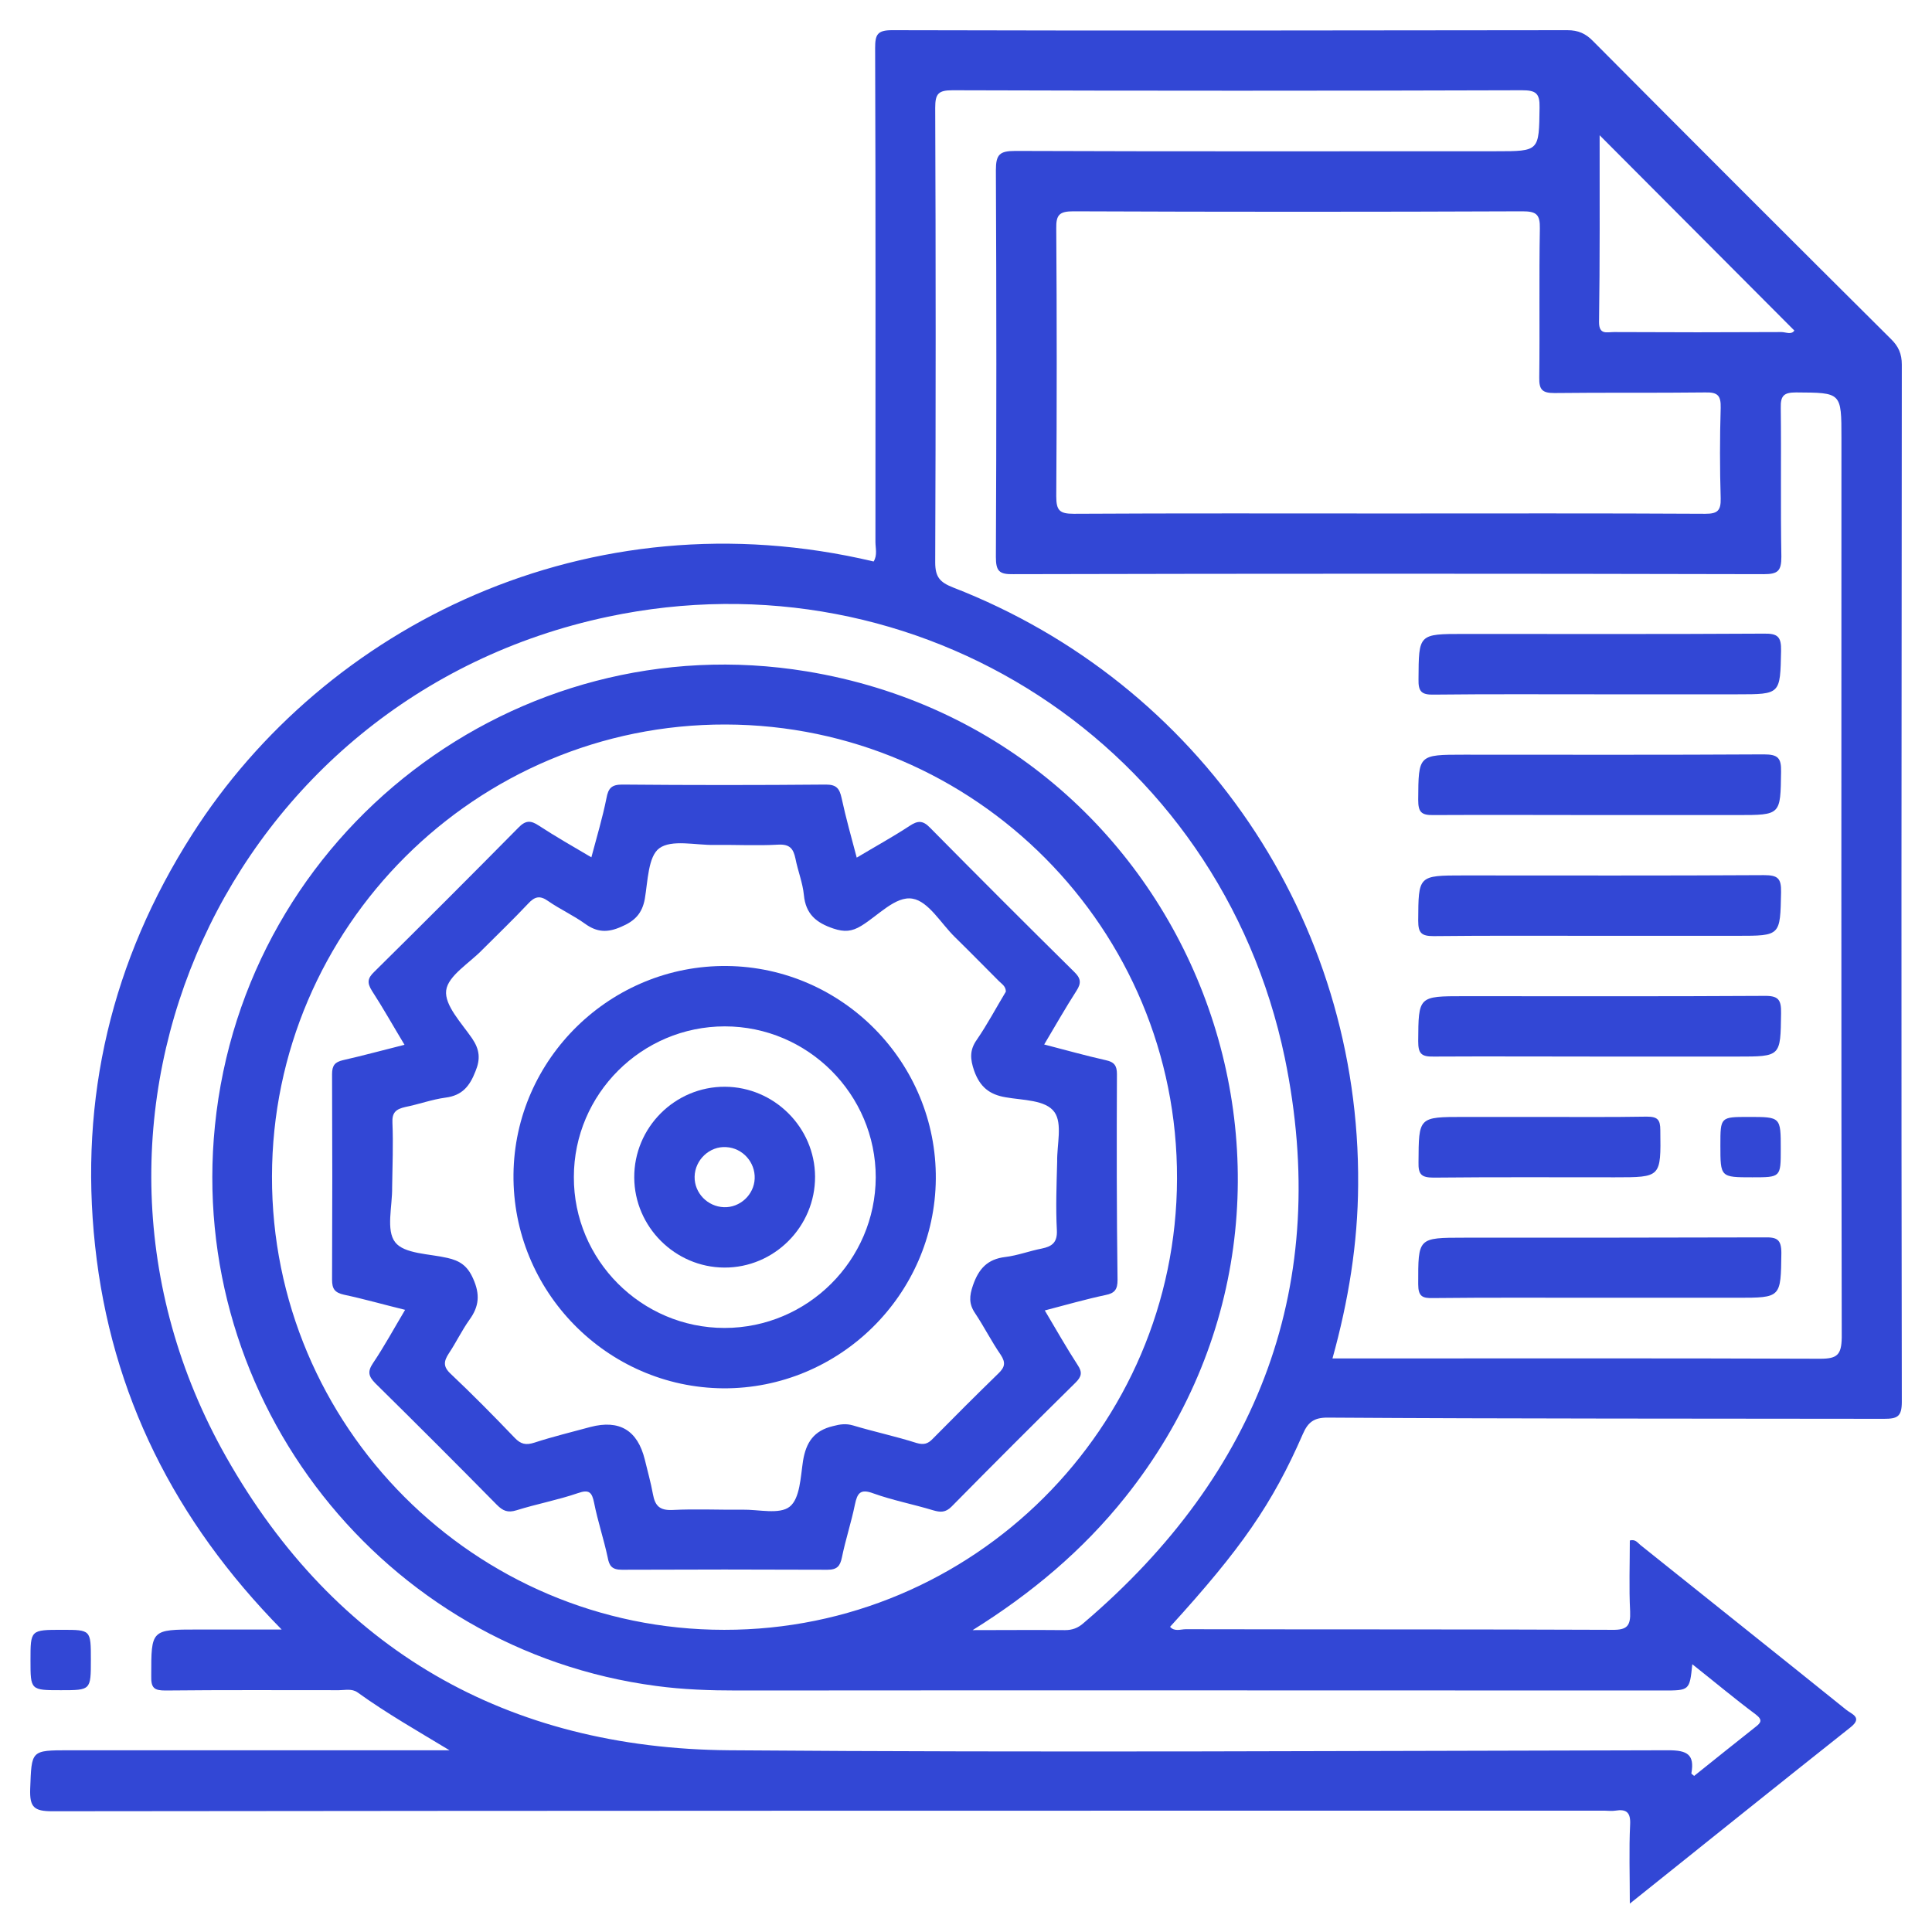 <svg width="64" height="64" viewBox="0 0 64 64" fill="none" xmlns="http://www.w3.org/2000/svg">
<path d="M63 12.08C63 11.72 62.89 11.47 62.63 11.22C59.34 7.95 56.05 4.66 52.78 1.37C52.53 1.11 52.28 1 51.92 1C44.46 1.01 37.01 1.02 29.55 1C29.06 1 28.99 1.15 28.99 1.59C29.01 7.04 29 12.5 29 17.95C29 18.16 29.07 18.39 28.94 18.6C19.49 16.36 10.76 20.74 6.36 27.65C3.7 31.82 2.62 36.37 3.15 41.27C3.68 46.19 5.79 50.38 9.33 53.98C8.32 53.98 7.43 53.98 6.55 53.98C5 53.98 5.01 53.98 5.01 55.52C5 55.92 5.11 56 5.48 56C7.4 55.98 9.31 55.99 11.23 55.99C11.43 55.99 11.65 55.93 11.84 56.06C12.81 56.76 13.85 57.35 14.89 57.98C14.69 57.98 14.49 57.98 14.29 57.98C10.29 57.98 6.29 57.98 2.3 57.98C1.01 57.98 1.05 57.98 1 59.26C0.98 59.86 1.12 60 1.73 60C18.87 59.98 36 59.98 53.14 59.98C53.26 59.98 53.39 60 53.51 59.98C53.88 59.92 54.02 60.04 54 60.44C53.96 61.27 53.99 62.1 53.99 63.06C56.49 61.06 58.89 59.13 61.3 57.22C61.72 56.89 61.33 56.78 61.16 56.64C58.89 54.81 56.61 53 54.34 51.18C54.25 51.11 54.18 50.98 53.99 51.03C53.99 51.81 53.96 52.59 54 53.38C54.02 53.86 53.9 54 53.4 53.99C48.69 53.97 43.99 53.98 39.28 53.97C39.11 53.97 38.91 54.06 38.76 53.89C41.11 51.31 42.15 49.82 43.16 47.5C43.33 47.11 43.53 46.96 43.97 46.96C50.13 47 56.27 46.99 62.41 47C62.85 47 63 46.93 63 46.44C62.98 34.99 62.99 23.54 63 12.08ZM52.99 4.48C55.18 6.68 57.31 8.81 59.44 10.95C59.34 11.1 59.16 11 59.01 11C57.16 11.01 55.31 11.01 53.46 11C53.23 11 52.97 11.1 52.97 10.67C53 8.64 52.99 6.61 52.99 4.48ZM51.49 13.02C53.16 13 54.82 13.02 56.49 13C56.9 12.99 57.01 13.1 57 13.51C56.97 14.51 56.97 15.51 57 16.51C57.01 16.92 56.89 17.02 56.49 17.02C52.99 17 49.49 17.01 46 17.01C42.52 17.01 39.05 17 35.57 17.02C35.1 17.02 34.99 16.91 34.99 16.44C35.01 13.48 35.01 10.53 34.99 7.57C34.98 7.11 35.1 7 35.56 7C40.52 7.02 45.47 7.02 50.43 7C50.89 7 51.02 7.1 51.01 7.57C50.98 9.21 51.01 10.86 50.99 12.5C50.98 12.91 51.09 13.02 51.49 13.02ZM35.89 53.77C35.71 53.93 35.52 54 35.28 54C34.26 53.99 33.24 54 32.22 54C34.16 52.79 35.87 51.36 37.28 49.59C45.38 39.43 39.55 24.35 26.72 22.24C17.1 20.66 8.1 27.57 7.12 37.29C6.2 46.41 12.7 54.66 21.74 55.85C22.63 55.97 23.52 56 24.42 56C34.64 55.99 44.87 56 55.09 56C55.97 56 55.97 56 56.06 55.13C56.78 55.7 57.46 56.27 58.17 56.8C58.4 56.98 58.33 57.07 58.15 57.21C57.47 57.75 56.79 58.29 56.12 58.83C56.08 58.79 56.02 58.76 56.03 58.74C56.14 58.12 55.89 57.98 55.27 57.98C44.9 58 34.53 58.06 24.16 57.98C16.8 57.92 11.11 54.66 7.49 48.26C1.15 37.06 7.55 23.09 20.14 20.43C30.44 18.25 40.4 24.7 42.56 35.04C44.1 42.51 41.73 48.8 35.89 53.77ZM23.99 53.99C15.72 53.99 8.99 47.24 9.01 38.97C9.02 30.71 15.77 23.98 24.04 24C32.31 24.02 39.02 30.78 38.99 39.05C38.97 47.29 32.24 54 23.99 53.99ZM60.3 45.01C55.15 44.99 50.01 45 44.87 45C44.64 45 44.41 45 44.14 45C44.67 43.09 44.98 41.19 44.99 39.25C45.06 30.47 39.76 22.64 31.57 19.46C31.14 19.29 30.98 19.12 30.98 18.63C31 13.61 31 8.59 30.98 3.57C30.98 3.11 31.08 2.99 31.55 2.99C37.84 3.01 44.13 3.01 50.42 2.99C50.88 2.99 51.01 3.09 51 3.56C50.98 5.01 51 5.01 49.56 5.01C44.25 5.01 38.94 5.02 33.63 5C33.11 5 32.99 5.12 32.99 5.64C33.01 9.91 33.01 14.18 32.99 18.45C32.99 18.92 33.1 19.03 33.57 19.02C41.86 19 50.15 19 58.43 19.02C58.9 19.02 59.01 18.91 59.01 18.44C58.98 16.8 59.01 15.15 58.99 13.51C58.98 13.1 59.1 13 59.5 13C61 13.01 61 12.99 61 14.51C61 24.44 60.99 34.38 61.01 44.31C61 44.88 60.86 45.01 60.3 45.01Z" fill="#3247D5"/>
<path d="M2.02 55.99C3.01 55.99 3.01 55.99 3.01 54.98C3.01 53.99 3.01 53.99 2.06 53.99C1.01 53.99 1.01 53.99 1.01 55C1.01 55.99 1.01 55.99 2.02 55.99Z" fill="#3247D5"/>
<path d="M47.5 23.01C49.31 22.99 51.12 23 52.93 23C54.47 23 56.01 23 57.55 23C58.99 23 58.97 23 59 21.56C59.01 21.09 58.89 20.98 58.42 20.99C55.12 21.01 51.81 21 48.5 21C46.98 21 47 21 46.99 22.5C46.98 22.91 47.09 23.02 47.5 23.01Z" fill="#3247D5"/>
<path d="M48.5 25C46.98 25 46.99 25 46.98 26.49C46.98 26.89 47.07 27.01 47.49 27C49.34 26.99 51.2 27 53.05 27C54.55 27 56.05 27 57.55 27C59 27 58.98 27 59 25.57C59.01 25.11 58.9 24.99 58.43 24.99C55.12 25.01 51.81 25 48.5 25Z" fill="#3247D5"/>
<path d="M58.43 28.99C55.12 29.01 51.8 29 48.49 29C46.97 29 46.99 29 46.98 30.5C46.98 30.91 47.09 31.01 47.49 31.01C49.32 30.99 51.15 31 52.99 31C54.51 31 56.03 31 57.55 31C58.99 31 58.97 31 59 29.56C59.01 29.09 58.89 28.99 58.43 28.99Z" fill="#3247D5"/>
<path d="M58.43 32.99C55.12 33.01 51.81 33 48.5 33C46.98 33 46.99 33 46.98 34.49C46.98 34.89 47.07 35.01 47.49 35C49.34 34.99 51.2 35 53.05 35C54.55 35 56.05 35 57.55 35C59 35 58.98 35 59 33.57C59.01 33.11 58.91 32.98 58.43 32.99Z" fill="#3247D5"/>
<path d="M58.44 40.99C55.13 41 51.82 41 48.51 41C46.96 41 46.98 41 46.98 42.54C46.98 42.95 47.12 43.01 47.48 43C49.31 42.98 51.14 42.99 52.98 42.99C54.5 42.99 56.02 42.99 57.54 42.99C59.01 42.99 58.99 42.99 59.01 41.51C59.01 41.05 58.86 40.98 58.44 40.99Z" fill="#3247D5"/>
<path d="M47.49 39.01C49.49 38.99 51.49 39 53.49 39C55.03 39 55.02 39 55 37.44C55 37.09 54.91 36.99 54.55 36.99C53.37 37.01 52.18 37 51 37C50.17 37 49.33 37 48.5 37C46.98 37 47 37 46.99 38.5C46.98 38.9 47.08 39.01 47.49 39.01Z" fill="#3247D5"/>
<path d="M56.99 37.94C56.99 39 56.99 39 58.05 39C58.99 39 58.99 39 58.99 38.06C58.99 37 58.99 37 57.93 37C56.99 37 56.99 37 56.99 37.94Z" fill="#3247D5"/>
<path d="M37 35.58C37 35.3 36.91 35.18 36.63 35.12C35.96 34.97 35.29 34.78 34.59 34.6C34.97 33.96 35.3 33.38 35.66 32.82C35.83 32.56 35.8 32.4 35.58 32.19C33.98 30.61 32.39 29.02 30.81 27.42C30.57 27.17 30.4 27.18 30.13 27.36C29.58 27.72 29 28.04 28.38 28.41C28.2 27.73 28.02 27.09 27.88 26.44C27.81 26.12 27.71 25.99 27.36 25.99C25.11 26.01 22.86 26.01 20.61 25.99C20.26 25.99 20.15 26.11 20.09 26.44C19.96 27.09 19.77 27.72 19.59 28.4C18.98 28.04 18.4 27.71 17.85 27.35C17.58 27.17 17.41 27.17 17.17 27.42C15.59 29.02 14 30.61 12.4 32.19C12.18 32.4 12.15 32.55 12.32 32.82C12.69 33.39 13.02 33.98 13.4 34.61C12.68 34.79 12.02 34.97 11.36 35.12C11.1 35.18 11 35.29 11 35.58C11.01 37.85 11.01 40.12 11 42.39C11 42.7 11.09 42.82 11.4 42.89C12.06 43.03 12.72 43.22 13.42 43.39C13.05 44.01 12.73 44.6 12.36 45.15C12.17 45.43 12.2 45.59 12.44 45.83C13.79 47.16 15.13 48.5 16.46 49.85C16.66 50.05 16.82 50.12 17.11 50.03C17.78 49.82 18.48 49.69 19.15 49.46C19.52 49.33 19.61 49.44 19.68 49.78C19.8 50.39 20 50.98 20.13 51.59C20.18 51.87 20.27 52 20.6 52C22.87 51.99 25.14 51.99 27.41 52C27.73 52 27.83 51.88 27.89 51.59C28.01 51 28.2 50.43 28.32 49.84C28.4 49.46 28.5 49.31 28.93 49.47C29.57 49.7 30.25 49.83 30.91 50.03C31.15 50.1 31.32 50.11 31.52 49.91C32.88 48.53 34.25 47.16 35.63 45.8C35.83 45.6 35.86 45.46 35.7 45.22C35.33 44.65 34.99 44.05 34.61 43.41C35.3 43.23 35.96 43.04 36.62 42.9C36.93 42.84 37.02 42.71 37.02 42.4C36.99 40.12 36.99 37.85 37 35.58ZM35.01 40.75C35.03 41.16 34.85 41.29 34.51 41.36C34.1 41.44 33.71 41.59 33.3 41.64C32.71 41.71 32.42 42.03 32.23 42.58C32.11 42.93 32.09 43.19 32.3 43.5C32.6 43.95 32.84 44.43 33.15 44.88C33.32 45.14 33.29 45.29 33.07 45.5C32.34 46.21 31.62 46.93 30.9 47.66C30.74 47.83 30.6 47.87 30.36 47.8C29.67 47.58 28.96 47.43 28.26 47.22C28.02 47.15 27.83 47.18 27.6 47.24C26.96 47.39 26.7 47.78 26.6 48.4C26.52 48.93 26.5 49.64 26.16 49.91C25.82 50.18 25.13 50 24.59 50.01C23.82 50.02 23.05 49.98 22.28 50.02C21.85 50.04 21.7 49.88 21.63 49.5C21.56 49.11 21.45 48.73 21.36 48.35C21.12 47.38 20.52 47.02 19.56 47.27C18.94 47.44 18.31 47.59 17.7 47.79C17.42 47.88 17.25 47.84 17.05 47.63C16.36 46.91 15.66 46.2 14.93 45.51C14.67 45.27 14.7 45.09 14.87 44.83C15.11 44.47 15.3 44.07 15.55 43.72C15.87 43.28 15.91 42.88 15.67 42.35C15.48 41.92 15.22 41.76 14.82 41.67C14.22 41.53 13.39 41.54 13.09 41.15C12.78 40.75 13 39.96 12.99 39.33C13 38.61 13.03 37.9 13 37.2C12.98 36.85 13.12 36.74 13.43 36.67C13.88 36.58 14.31 36.42 14.76 36.36C15.31 36.29 15.56 35.98 15.75 35.49C15.92 35.08 15.89 34.77 15.64 34.4C15.29 33.89 14.72 33.3 14.78 32.81C14.84 32.32 15.56 31.9 15.99 31.45C16.49 30.95 17 30.46 17.49 29.94C17.71 29.7 17.88 29.65 18.16 29.85C18.55 30.12 18.99 30.32 19.38 30.6C19.78 30.89 20.13 30.9 20.58 30.7C21.03 30.51 21.27 30.26 21.36 29.78C21.46 29.19 21.47 28.37 21.84 28.1C22.25 27.8 23.04 28 23.66 27.99C24.37 27.98 25.08 28.02 25.78 27.98C26.16 27.96 26.28 28.11 26.35 28.44C26.43 28.85 26.59 29.24 26.63 29.65C26.69 30.28 27.04 30.57 27.61 30.76C27.97 30.88 28.22 30.86 28.53 30.67C29.09 30.33 29.67 29.67 30.23 29.77C30.76 29.86 31.17 30.59 31.63 31.04C32.12 31.52 32.6 32.01 33.09 32.5C33.19 32.6 33.32 32.67 33.32 32.85C33 33.38 32.71 33.93 32.36 34.44C32.11 34.79 32.14 35.09 32.27 35.47C32.46 36 32.77 36.26 33.32 36.35C33.88 36.45 34.64 36.43 34.93 36.84C35.2 37.22 35.01 37.92 35.02 38.48C35 39.25 34.97 40 35.01 40.75Z" fill="#3247D5"/>
<path d="M24.08 32C20.23 31.96 17.05 35.07 17.01 38.9C16.97 42.77 20.1 45.96 23.96 45.99C27.8 46.01 30.97 42.89 31 39.05C31.03 35.21 27.92 32.04 24.08 32ZM24 43.99C21.25 43.99 19 41.74 19.01 38.99C19.01 36.24 21.26 34 24.01 34C26.76 34 29.01 36.25 29.01 39C29 41.75 26.75 43.99 24 43.99Z" fill="#3247D5"/>
<path d="M24.02 36C22.36 35.99 21 37.35 21.01 39.01C21.02 40.64 22.36 41.98 23.99 41.99C25.65 42 27.01 40.63 27 38.97C26.99 37.35 25.65 36.01 24.02 36ZM23.98 39.99C23.44 39.97 23 39.52 23.01 38.98C23.02 38.42 23.51 37.96 24.06 38C24.6 38.03 25.02 38.5 25 39.04C24.98 39.58 24.51 40.01 23.98 39.99Z" fill="#3247D5"/>
</svg>
